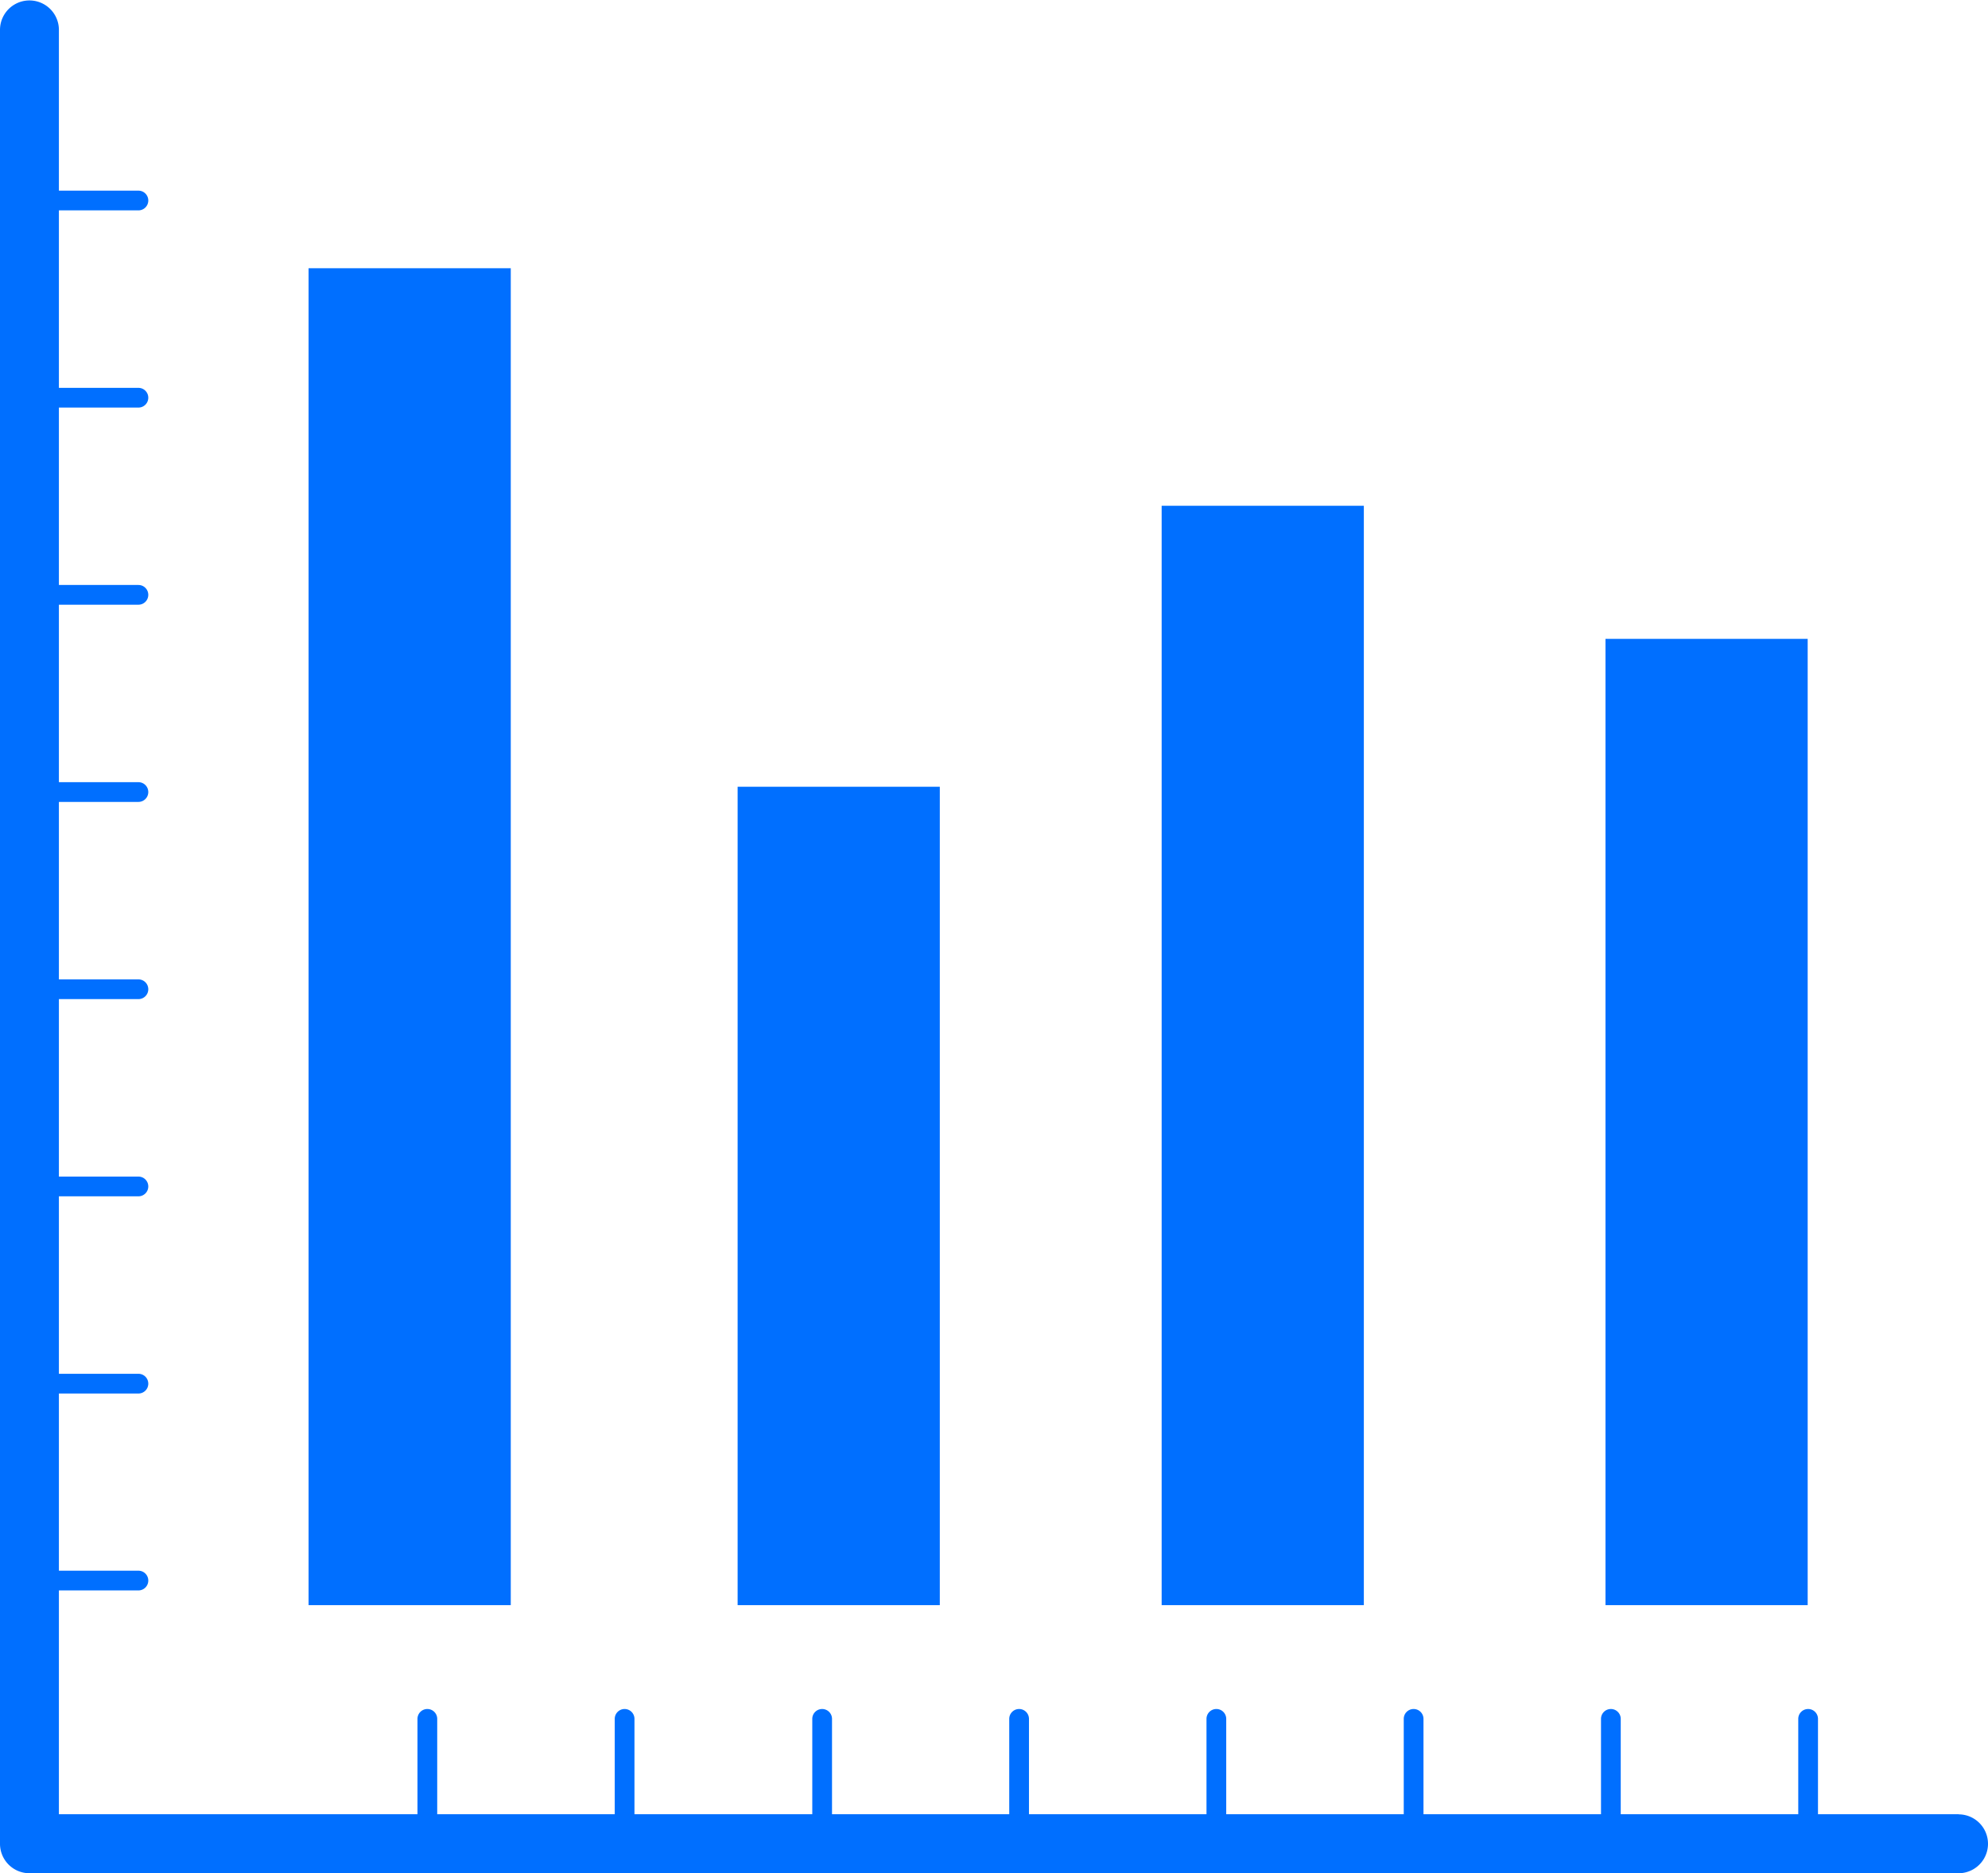 <svg xmlns="http://www.w3.org/2000/svg" width="27" height="25.45" viewBox="0 0 27 25.45">
  <g id="data-analytics-bars-graphic" transform="translate(0 -2.894)">
    <g id="Group_144" data-name="Group 144" transform="translate(0 2.894)">
      <path id="Path_390" data-name="Path 390" d="M26.6,27.54H24.691V26.245a.134.134,0,0,0-.268,0V27.54H22.012V26.245a.134.134,0,0,0-.268,0V27.54H19.333V26.245a.134.134,0,0,0-.268,0V27.54H16.654V26.245a.134.134,0,0,0-.268,0V27.54H13.975V26.245a.134.134,0,0,0-.268,0V27.54H11.3V26.245a.134.134,0,0,0-.268,0V27.54H8.617V26.245a.134.134,0,0,0-.268,0V27.54H5.938V26.245a.134.134,0,0,0-.268,0V27.54H.8V24.5H1.88a.134.134,0,0,0,0-.268H.8V21.825H1.88a.134.134,0,0,0,0-.268H.8V19.146H1.88a.134.134,0,1,0,0-.268H.8V16.467H1.88a.134.134,0,1,0,0-.268H.8V13.788H1.88a.134.134,0,1,0,0-.268H.8V11.109H1.88a.134.134,0,0,0,0-.268H.8V8.431H1.88a.134.134,0,0,0,0-.268H.8V5.752H1.88a.134.134,0,0,0,0-.268H.8V3.3a.4.4,0,0,0-.8,0V27.942a.4.4,0,0,0,.4.4H26.6a.4.4,0,0,0,0-.8Z" transform="translate(0 -2.894)" fill="#006fff"/>
      <rect id="Rectangle_1093" data-name="Rectangle 1093" width="2.746" height="18.162" transform="translate(4.191 3.644)" fill="#006fff"/>
      <rect id="Rectangle_1094" data-name="Rectangle 1094" width="2.746" height="11.118" transform="translate(10.018 10.688)" fill="#006fff"/>
      <rect id="Rectangle_1095" data-name="Rectangle 1095" width="2.746" height="14.935" transform="translate(15.777 6.871)" fill="#006fff"/>
      <rect id="Rectangle_1096" data-name="Rectangle 1096" width="2.746" height="13.127" transform="translate(21.805 8.679)" fill="#006fff"/>
    </g>
  </g>
</svg>
